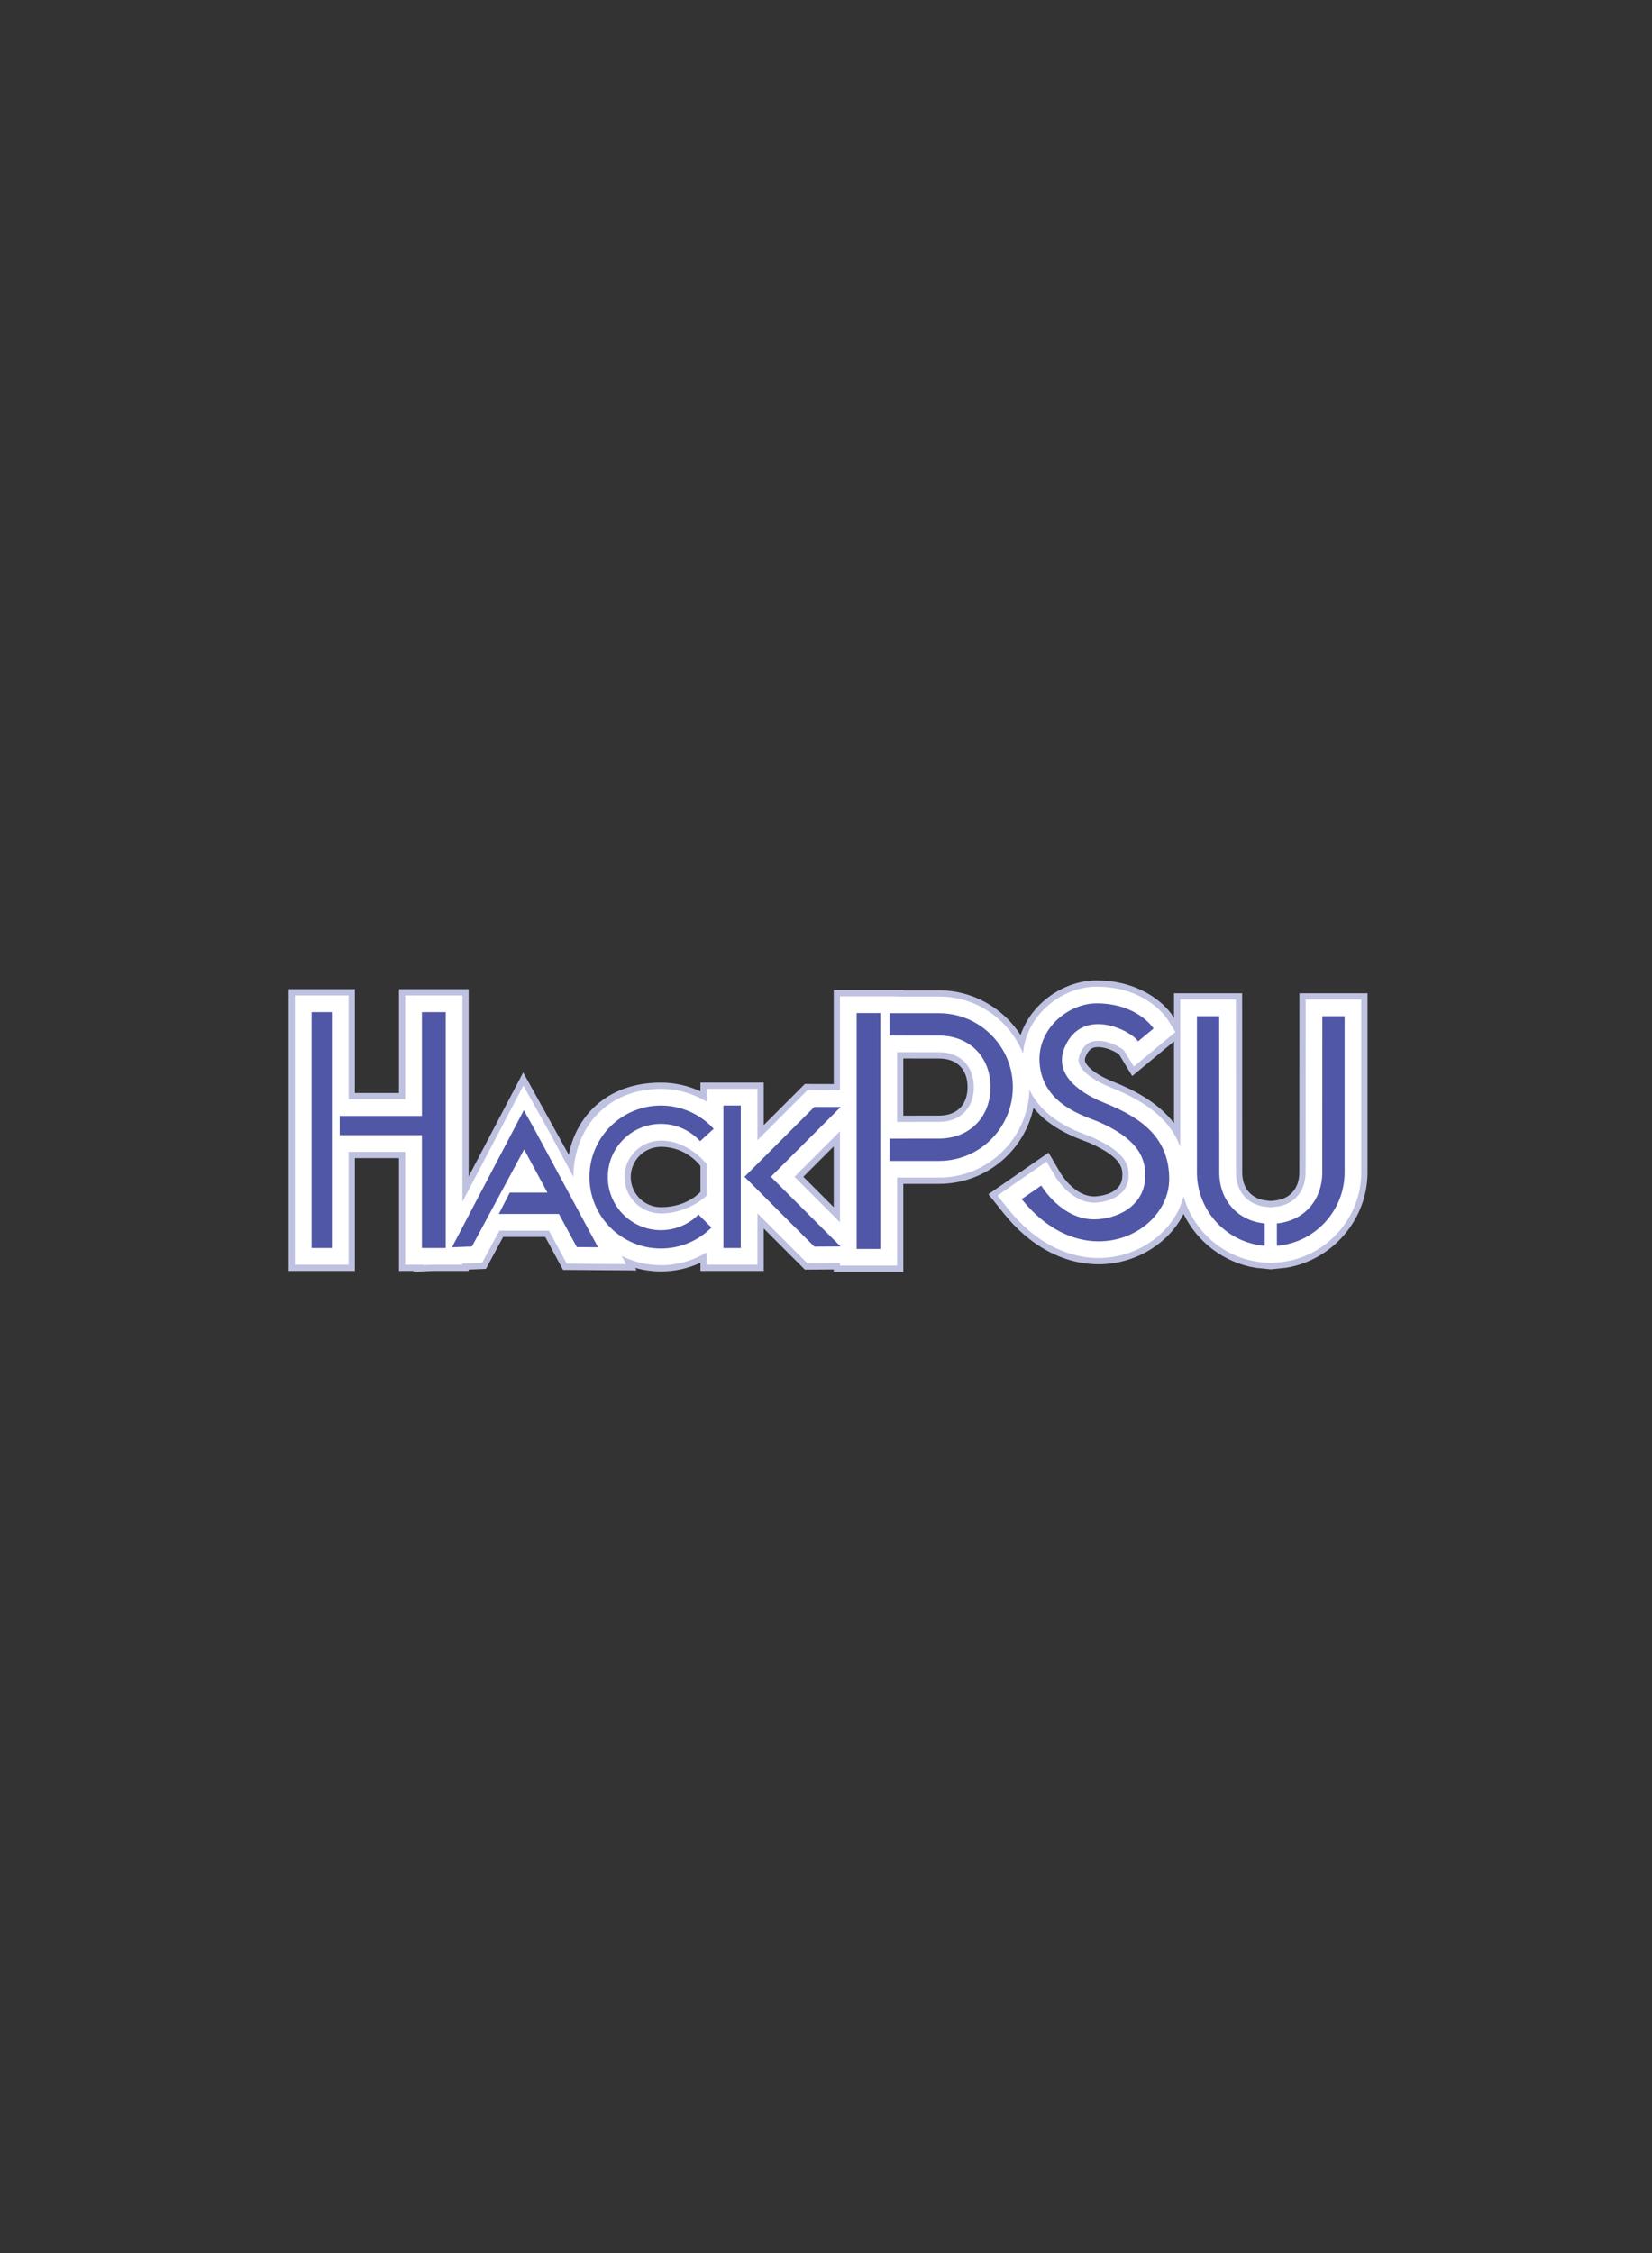 <?xml version="1.0" encoding="utf-8"?>
<!-- Generator: Adobe Illustrator 16.0.0, SVG Export Plug-In . SVG Version: 6.00 Build 0)  -->
<!DOCTYPE svg PUBLIC "-//W3C//DTD SVG 1.1//EN" "http://www.w3.org/Graphics/SVG/1.1/DTD/svg11.dtd">
<svg version="1.1" id="Layer_1" xmlns="http://www.w3.org/2000/svg" xmlns:xlink="http://www.w3.org/1999/xlink" x="0px" y="0px"
	 width="792px" height="1080px" viewBox="0 0 792 1080" enable-background="new 0 0 792 1080" xml:space="preserve">
<rect x="0" y="0" width="792" height="1080" fill="#333333" stroke="none"/>
<g>
	<g>
		<path fill="#BFC1E1" d="M622.959,476.103l-0.041,85.808c0,7.783-4.424,12.866-11.835,13.596l-1.851,0.182l-1.85-0.182
			c-7.414-0.729-11.84-5.813-11.84-13.602l-0.041-85.802H562.83v11.836l-0.457-0.734c-3.986-6.408-16.214-17.251-36.752-17.251
			c-10.166,0-20.676,4.714-28.113,12.608c-3.713,3.941-6.533,8.602-8.236,13.588c-8.509-13.295-23.289-21.466-39.102-21.466h-17.104
			v-0.087h-33.364v45.042l-13.831-0.046l-19.727,19.728v-20.377h-30.326v4.176c-5.936-2.736-12.457-4.176-18.959-4.176
			c-26.948,0-40.948,17.26-44.157,34.598l-21.877-39.46l-26.136,49.84v-89.771h-33.422v49.78h-21.143v-49.78h-31.746v135.09h31.746
			v-54.11h21.143v54.11h7.035l-0.211,0.403l10.037-0.403h16.561v-0.664l8.277-0.332l8.241-15.321H261.4l8.533,15.827l35.261,0.252
			l-0.674-1.252c4.017,1.144,8.155,1.722,12.339,1.722c6.64,0,13.01-1.396,18.959-4.149v3.918h30.326v-20.376l19.74,19.738
			l13.817-0.089v1.174h33.364v-42.202h17.104c21.957,0,40.666-15.186,45.309-36.425c7.848,9.61,19.204,13.888,24.826,16.005
			c0.858,0.322,1.67,0.627,2.07,0.806c16.158,7.173,15.861,12.649,15.664,16.272c-0.49,9.041-12.795,9.348-13.309,9.355
			l-0.211,0.002c-9.09,0-15.575-10.326-15.836-10.747l-5.993-10.239l-28.827,19.941l7.363,9.209
			c12.564,15.713,28.726,24.366,45.511,24.366c17.263-0.002,33.331-9.613,40.694-24.127c6.611,13.663,19.682,23.475,34.646,25.828
			l7.177,0.727l7.228-0.74c22.319-3.537,39.15-23.23,39.15-45.808v-85.808H622.959z M520.586,506.238
			c1.566-3.616,3.33-4.323,5.848-4.323c4.222,0,8.764,2.459,10.133,3.592l6.234,10.299l20.029-16.627v39.2
			c-8.097-10.533-20.297-16.316-29.037-19.821c-10.938-4.385-13.138-8.604-13.467-9.405
			C520.09,508.578,519.896,507.831,520.586,506.238z M433.066,534.798V507.37l17.104,0.025c8.572,0,13.689,5.117,13.689,13.688
			c0,8.572-5.123,13.689-13.705,13.689L433.066,534.798z M399.702,549.525v29.133l-14.567-14.565L399.702,549.525z M316.859,549.738
			c12.615,0,18.959,9.253,18.959,9.253v3.375v8.938c0,0-6.156,7.37-18.959,7.37c-7.979,0-14.469-6.49-14.469-14.467
			C302.391,556.229,308.881,549.738,316.859,549.738z"/>
	</g>
	<g>
		<path fill="none" d="M335.152,558.33l-5.396-5.902c-3.354-3.669-7.934-5.689-12.896-5.689c-9.633,0-17.469,7.836-17.469,17.469
			c0,9.631,7.836,17.467,17.469,17.467c4.666,0,9.053-1.816,12.352-5.115l5.656-5.656l3.951,3.951V554.98L335.152,558.33z"/>
		<polygon fill="none" points="380.893,564.093 402.702,585.9 402.702,542.283 		"/>
		<path fill="none" d="M450.17,504.396l-20.104-0.029v33.437l20.092-0.029c10.15,0,16.701-6.551,16.701-16.689
			C466.859,510.946,460.309,504.396,450.17,504.396z"/>
		<path fill="#FFFFFF" d="M625.958,479.103l-0.04,82.808c0,9.345-5.572,15.698-14.541,16.581l-2.141,0.21l-2.146-0.21
			c-8.973-0.88-14.547-7.234-14.547-16.585l-0.039-82.804H565.83v70.538c-5.85-15.338-20.236-23.119-33.152-28.298
			c-8.053-3.229-13.565-7.256-15.127-11.049c-0.451-1.098-0.828-2.688,0.281-5.248c1.861-4.297,4.435-6.131,8.602-6.131
			c5.414,0,11.059,3.188,12.469,4.658l4.662,7.701l19.948-16.561l-3.687-5.926c-0.402-0.646-10.131-15.835-34.205-15.835
			c-9.355,0-19.049,4.36-25.93,11.666c-5.409,5.742-8.596,12.841-9.23,20.366c-6.408-15.98-22.047-27.302-40.291-27.302h-20.104
			v-0.087h-27.364v45.052l-15.592-0.051l-23.966,23.965v-24.619h-24.326v6.18c-6.563-3.988-14.156-6.18-21.959-6.18
			c-26.615,0-41.947,19.75-41.947,42.17l-11.511-21.368l-12.493-22.364l-29.219,55.721v-98.952h-27.422v49.78h-27.143v-49.78
			h-25.746v129.09h25.746v-54.11h27.143v54.11h8.996l-0.104,0.197l4.928-0.197h13.602v-0.547l9.446-0.379l8.28-15.392h23.775
			l8.539,15.841l28.421,0.201l-2.12-3.934c5.674,2.836,12.065,4.44,18.828,4.44c7.869,0,15.407-2.143,21.959-6.142v5.91h24.326
			v-24.618l23.975,23.974l15.583-0.101v1.192h27.364v-42.202h20.104c23.504,0,42.689-18.784,43.367-42.127
			c6.553,13.875,21.405,19.481,27.825,21.899c0.908,0.343,1.766,0.665,2.229,0.871c16.654,7.394,17.736,13.774,17.443,19.177
			c-0.512,9.443-10.864,12.105-16.266,12.193l-0.25,0.002c-10.967,0-18.371-12.144-18.424-12.232l-4.359-7.446l-23.521,16.272
			l5.354,6.696c11.984,14.987,27.312,23.24,43.162,23.24c0.001,0,0.005,0,0.006,0c19.492-0.002,36.37-12.854,40.702-29.522
			c4.669,16.595,19.064,29.423,36.737,31.487l5.077,0.45l5.07-0.454c21.6-2.545,38.309-21.177,38.309-43.081v-82.808H625.958z
			 M316.859,581.674c-9.633,0-17.469-7.836-17.469-17.467c0-9.633,7.836-17.469,17.469-17.469c13.428,0,21.959,11.315,21.959,11.315
			v15.063C338.818,573.116,330.162,581.674,316.859,581.674z M380.893,564.093l21.81-21.81V585.9L380.893,564.093z M450.158,537.773
			l-20.092,0.029v-33.437l20.104,0.029c10.139,0,16.689,6.551,16.689,16.688C466.859,531.223,460.309,537.773,450.158,537.773z"/>
	</g>
	<linearGradient id="SVGID_1_" gradientUnits="userSpaceOnUse" x1="410.702" y1="542.142" x2="422.066" y2="542.142">
		<stop  offset="0.092" style="stop-color:#5057A6"/>
		<stop  offset="0.383" style="stop-color:#5057A6"/>
	</linearGradient>
	<rect x="410.702" y="485.597" fill="url(#SVGID_1_)" width="11.364" height="113.09"/>
	<g>
		<linearGradient id="SVGID_2_" gradientUnits="userSpaceOnUse" x1="149.379" y1="541.694" x2="159.125" y2="541.694">
			<stop  offset="0.092" style="stop-color:#5057A6"/>
			<stop  offset="0.383" style="stop-color:#5057A6"/>
		</linearGradient>
		<rect x="149.379" y="485.149" fill="url(#SVGID_2_)" width="9.746" height="113.09"/>
		<linearGradient id="SVGID_3_" gradientUnits="userSpaceOnUse" x1="346.818" y1="564.092" x2="355.144" y2="564.092">
			<stop  offset="0.092" style="stop-color:#5057A6"/>
			<stop  offset="0.383" style="stop-color:#5057A6"/>
		</linearGradient>
		<rect x="346.818" y="529.943" fill="url(#SVGID_3_)" width="8.326" height="68.296"/>
		<linearGradient id="SVGID_4_" gradientUnits="userSpaceOnUse" x1="162.848" y1="541.694" x2="213.69" y2="541.694">
			<stop  offset="0.092" style="stop-color:#5057A6"/>
			<stop  offset="0.383" style="stop-color:#5057A6"/>
		</linearGradient>
		<polygon fill="url(#SVGID_4_)" points="202.268,534.93 162.848,534.93 162.848,544.129 202.268,544.129 202.268,598.239 
			213.689,598.239 213.689,485.149 202.268,485.149 		"/>
		<linearGradient id="SVGID_5_" gradientUnits="userSpaceOnUse" x1="216.676" y1="565.035" x2="286.703" y2="565.035">
			<stop  offset="0.092" style="stop-color:#5057A6"/>
			<stop  offset="0.383" style="stop-color:#5057A6"/>
		</linearGradient>
		<polygon fill="url(#SVGID_5_)" points="251.131,532.183 216.676,597.888 226.254,597.504 251.283,550.974 262.44,571.669 
			244.387,571.669 239.139,581.922 267.967,581.922 276.525,597.797 286.703,597.869 256.358,541.539 		"/>
		<linearGradient id="SVGID_6_" gradientUnits="userSpaceOnUse" x1="282.595" y1="564.207" x2="342.154" y2="564.207">
			<stop  offset="0.092" style="stop-color:#5057A6"/>
			<stop  offset="0.383" style="stop-color:#5057A6"/>
		</linearGradient>
		<path fill="url(#SVGID_6_)" d="M316.859,538.738c7.446,0,14.145,3.197,18.801,8.291l6.494-5.932
			c-6.265-6.854-15.277-11.154-25.295-11.154c-18.924,0-34.265,15.34-34.265,34.264c0,18.923,15.341,34.264,34.265,34.264
			c9.462,0,18.027-3.836,24.229-10.035l-6.221-6.22c-4.608,4.608-10.977,7.458-18.008,7.458c-14.066,0-25.469-11.402-25.469-25.467
			C291.391,550.141,302.793,538.738,316.859,538.738z"/>
		<linearGradient id="SVGID_7_" gradientUnits="userSpaceOnUse" x1="356.96" y1="564.09" x2="403.022" y2="564.09">
			<stop  offset="0.092" style="stop-color:#5057A6"/>
			<stop  offset="0.383" style="stop-color:#5057A6"/>
		</linearGradient>
		<polygon fill="url(#SVGID_7_)" points="403.021,530.65 390.413,530.608 356.96,564.061 356.99,564.091 356.96,564.122 
			390.412,597.572 402.98,597.492 369.579,564.093 		"/>
	</g>
	<linearGradient id="SVGID_8_" gradientUnits="userSpaceOnUse" x1="426.496" y1="521.084" x2="485.569" y2="521.084">
		<stop  offset="0.092" style="stop-color:#5057A6"/>
		<stop  offset="0.383" style="stop-color:#5057A6"/>
	</linearGradient>
	<path fill="url(#SVGID_8_)" d="M450.17,485.684h-23.674v10.677l23.674,0.035c14.531,0,24.689,10.156,24.689,24.688
		s-10.158,24.689-24.689,24.689l-23.674,0.034v10.677h23.674c19.551,0,35.399-15.85,35.399-35.4S469.721,485.684,450.17,485.684z"/>
	<linearGradient id="SVGID_9_" gradientUnits="userSpaceOnUse" x1="612.16" y1="542.141" x2="644.633" y2="542.141">
		<stop  offset="0.092" style="stop-color:#5057A6"/>
		<stop  offset="0.383" style="stop-color:#5057A6"/>
	</linearGradient>
	<path fill="url(#SVGID_9_)" d="M633.954,487.103l-0.036,74.808c0,13.532-8.809,23.268-21.758,24.543l0.01,10.725
		c18.176-1.496,32.463-16.707,32.463-35.268v-74.808H633.954z"/>
	<linearGradient id="SVGID_10_" gradientUnits="userSpaceOnUse" x1="573.83" y1="542.141" x2="606.318" y2="542.141">
		<stop  offset="0.092" style="stop-color:#5057A6"/>
		<stop  offset="0.383" style="stop-color:#5057A6"/>
	</linearGradient>
	<path fill="url(#SVGID_10_)" d="M584.543,561.91l-0.035-74.808H573.83v74.808c0,18.57,14.303,33.788,32.488,35.27l-0.01-10.727
		C593.357,585.182,584.543,575.445,584.543,561.91z"/>
	<linearGradient id="SVGID_11_" gradientUnits="userSpaceOnUse" x1="489.817" y1="537.992" x2="560.527" y2="537.992">
		<stop  offset="0.092" style="stop-color:#5057A6"/>
		<stop  offset="0.383" style="stop-color:#5057A6"/>
	</linearGradient>
	<path fill="url(#SVGID_11_)" d="M553.033,493.015l-7.435,6.173c-3.116-5.147-26.573-17.022-35.106,2.679
		c-5.064,11.689,4.313,20.93,19.208,26.901c17.278,6.928,30.827,16.434,30.827,36.375c0,26.398-41.052,46.741-70.71,9.651
		l9.374-6.484c0,0,9.628,16.45,25.709,16.188c10.195-0.167,23.369-5.858,24.123-19.759c0.605-11.155-5.277-19.416-22.186-26.922
		c-5.611-2.49-27.222-7.873-28.456-28.504c-1.003-16.771,14.313-28.359,27.239-28.359
		C545.528,480.953,553.033,493.015,553.033,493.015z"/>
</g>
</svg>
